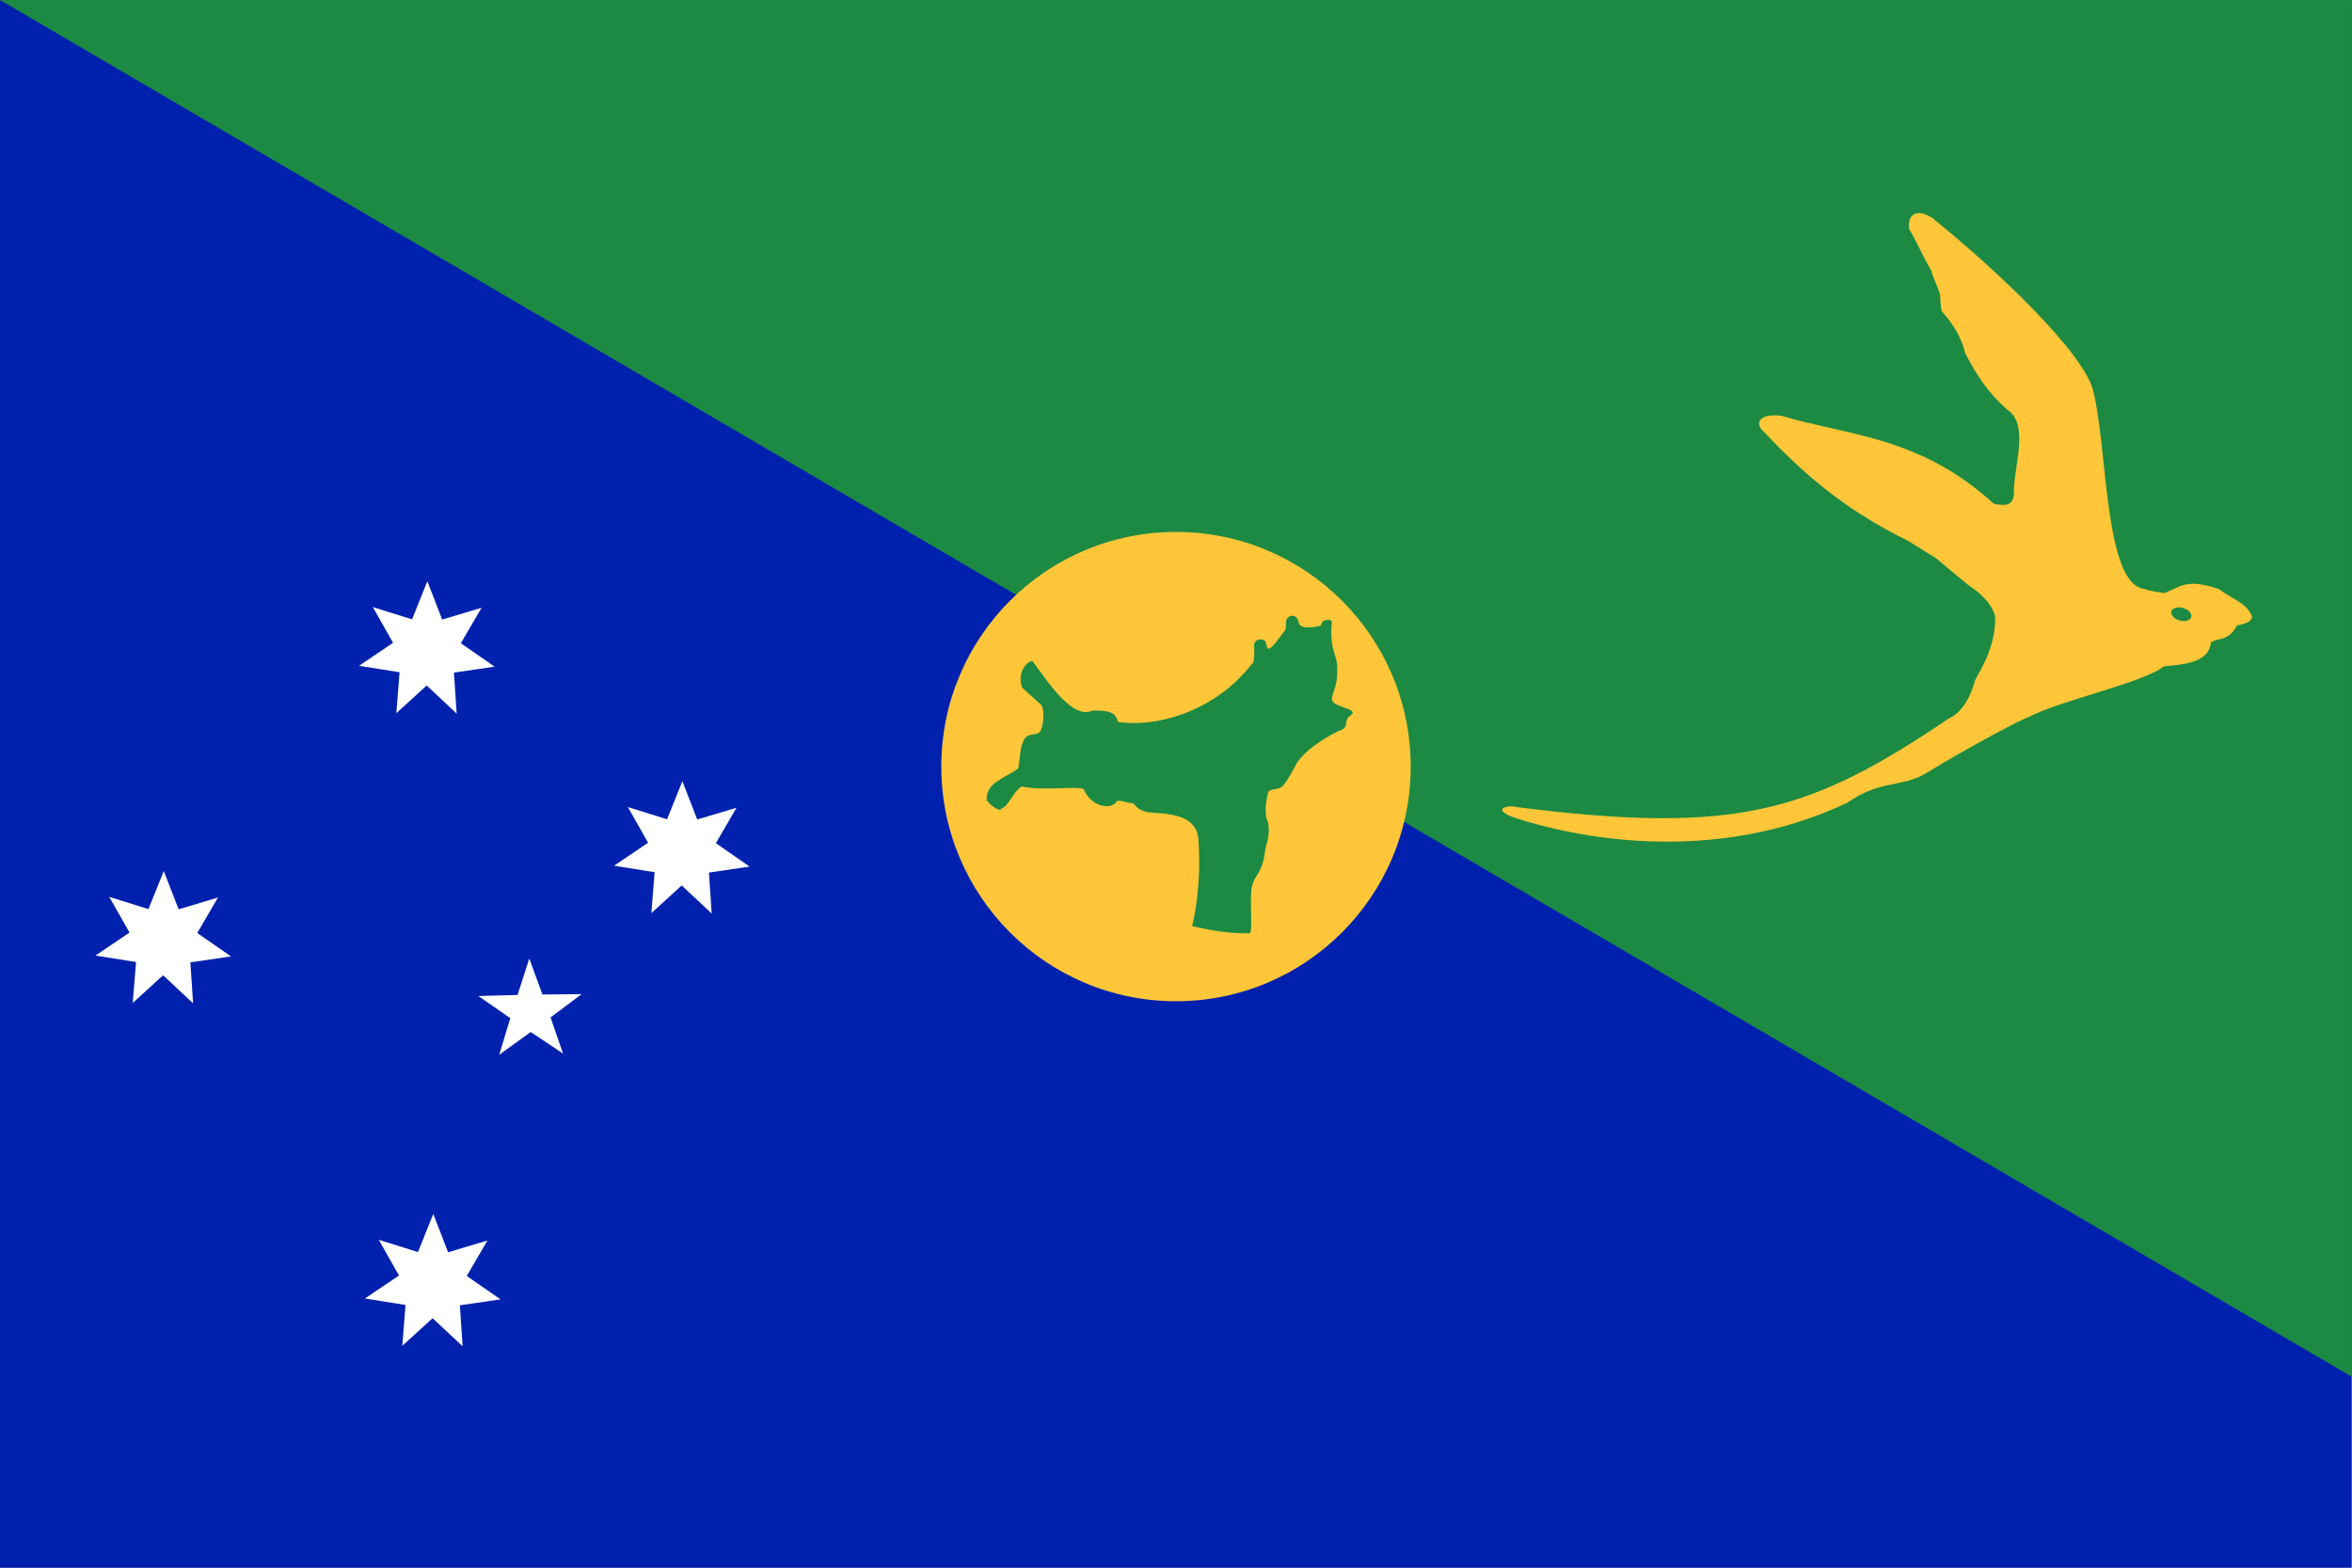 <?xml version="1.0" encoding="UTF-8" standalone="no"?>
<!-- Created with Inkscape (http://www.inkscape.org/) -->

<svg
   version="1.1"
   id="svg1"
   width="1333.333"
   height="888.889"
   viewBox="0 0 1333.333 888.889"
   sodipodi:docname="cx.ai"
   xmlns:inkscape="http://www.inkscape.org/namespaces/inkscape"
   xmlns:sodipodi="http://sodipodi.sourceforge.net/DTD/sodipodi-0.dtd"
   xmlns="http://www.w3.org/2000/svg"
   xmlns:svg="http://www.w3.org/2000/svg">
  <rect x="0" y="0" width="1333.333" height="888.889" fill="#808080" stroke="none"/>
  <defs
     id="defs1">
    <clipPath
       clipPathUnits="userSpaceOnUse"
       id="clipPath4">
      <path
         d="M 0,666.667 H 1000 V 0 H 0 Z"
         transform="translate(-500,-440.459)"
         id="path4" />
    </clipPath>
    <clipPath
       clipPathUnits="userSpaceOnUse"
       id="clipPath6">
      <path
         d="M 0,666.667 H 1000 V 0 H 0 Z"
         transform="translate(-439.045,-385.482)"
         id="path6" />
    </clipPath>
    <clipPath
       clipPathUnits="userSpaceOnUse"
       id="clipPath8">
      <path
         d="M 0,666.667 H 1000 V 0 H 0 Z"
         transform="translate(-889.93,-500.605)"
         id="path8" />
    </clipPath>
    <clipPath
       clipPathUnits="userSpaceOnUse"
       id="clipPath10">
      <path
         d="M 0,666.667 H 1000 V 0 H 0 Z"
         transform="translate(-931.63,-404.151)"
         id="path10" />
    </clipPath>
    <clipPath
       clipPathUnits="userSpaceOnUse"
       id="clipPath12">
      <path
         d="M 0,666.667 H 1000 V 0 H 0 Z"
         transform="translate(-194.16,-363.221)"
         id="path12" />
    </clipPath>
    <clipPath
       clipPathUnits="userSpaceOnUse"
       id="clipPath14">
      <path
         d="M 0,666.667 H 1000 V 0 H 0 Z"
         transform="translate(-239.39,-218.63)"
         id="path14" />
    </clipPath>
    <clipPath
       clipPathUnits="userSpaceOnUse"
       id="clipPath16">
      <path
         d="M 0,666.667 H 1000 V 0 H 0 Z"
         transform="translate(-196.682,-94.16)"
         id="path16" />
    </clipPath>
    <clipPath
       clipPathUnits="userSpaceOnUse"
       id="clipPath18">
      <path
         d="M 0,666.667 H 1000 V 0 H 0 Z"
         transform="translate(-82.095,-239.998)"
         id="path18" />
    </clipPath>
    <clipPath
       clipPathUnits="userSpaceOnUse"
       id="clipPath20">
      <path
         d="M 0,666.667 H 1000 V 0 H 0 Z"
         transform="translate(-302.587,-278.194)"
         id="path20" />
    </clipPath>
  </defs>
  <sodipodi:namedview
     id="namedview1"
     pagecolor="#ffffff"
     bordercolor="#000000"
     borderopacity="0.25"
     inkscape:showpageshadow="2"
     inkscape:pageopacity="0.0"
     inkscape:pagecheckerboard="0"
     inkscape:deskcolor="#d1d1d1">
    <inkscape:page
       x="0"
       y="0"
       inkscape:label="1"
       id="page1"
       width="1333.333"
       height="888.889"
       margin="0"
       bleed="0" />
  </sodipodi:namedview>
  <g
     id="layer-MC0"
     inkscape:groupmode="layer"
     inkscape:label="Layer 1">
    <path
       id="path1"
       d="M 0,0 H 1000 V 666.666 H 0 Z"
       style="fill:#0021ad;fill-opacity:1;fill-rule:nonzero;stroke:none"
       transform="matrix(1.333,0,0,-1.333,0,888.889)" />
    <path
       id="path2"
       d="M 0,0 1000,-585.506 V 0 Z"
       style="fill:#1c8a42;fill-opacity:1;fill-rule:nonzero;stroke:none"
       transform="matrix(1.333,0,0,-1.333,0,0.001)" />
    <path
       id="path3"
       d="m 0,0 c 55.123,0 99.81,-44.686 99.81,-99.809 0,-55.123 -44.687,-99.81 -99.81,-99.81 -55.123,0 -99.809,44.687 -99.809,99.81 C -99.809,-44.686 -55.123,0 0,0"
       style="fill:#ffc639;fill-opacity:1;fill-rule:nonzero;stroke:none"
       transform="matrix(1.333,0,0,-1.333,666.667,301.611)"
       clip-path="url(#clipPath4)" />
    <path
       id="path5"
       d="m 0,0 c 6.828,-9.367 17.175,-25.072 25.496,-20.973 6.494,-0.022 9.846,-0.479 10.726,-4.8 15.315,-2.607 41.056,3.854 57.073,24.715 0,0 1.348,-0.178 0.88,7.753 0.089,3.452 4.722,2.762 4.834,1.637 0.646,-1.715 0.535,-2.996 1.403,-3.041 1.972,0.657 4.667,5.079 6.929,7.886 0.612,1.237 0.278,2.54 0.423,4.099 1.192,2.93 4.166,2.294 4.79,0.758 0.567,-0.992 0.579,-1.749 1.135,-2.741 3.019,-2.016 8.465,-0.133 8.889,-0.133 0.534,2.462 2.116,2.228 2.116,2.228 2.016,0.445 1.225,0.267 2.551,-0.424 -1.17,-13.266 2.606,-13.856 2.294,-20.661 0.134,-7.596 -2.294,-9.757 -2.294,-12.653 0.769,-3.542 11.973,-3.665 8.03,-6.661 -3.463,-1.849 0.011,-5.313 -5.201,-6.66 -15.171,-7.697 -18.078,-14.302 -18.078,-14.302 0,0 -3.809,-7.195 -4.232,-7.195 -2.54,-4.802 -5.759,-2.184 -7.552,-4.522 -0.892,-2.942 -1.894,-9.457 -0.111,-12.844 0.89,-4.655 -0.112,-7.195 -1.226,-11.851 -1.002,-9.712 -4.856,-11.182 -5.302,-14.591 -1.782,-3.642 0.379,-20.751 -1.314,-20.751 -11.294,-0.222 -19.948,2.162 -24.415,3.052 4.354,18.769 2.662,35.253 2.662,36.946 -1.114,13.422 -20.105,10.158 -23.012,11.94 -2.406,0.513 -3.921,2.473 -4.767,3.319 -2.685,0.289 -3.687,0.903 -6.372,1.181 -1.336,-0.669 -0.534,-1.359 -3.519,-2.283 -7.574,-0.914 -10.916,6.604 -10.916,6.604 0.368,2.529 -17.03,-0.511 -26.487,1.682 -3.876,-2.16 -5.569,-8.554 -8.744,-9.312 -0.088,-1.982 -5.223,1.627 -6.259,3.577 -0.212,5.668 4.945,8.175 4.945,8.175 4.099,2.885 6.527,3.352 8.499,5.346 0.991,4.935 0.49,8.588 2.595,12.297 1.782,2.829 4.411,1.504 6.193,2.774 1.916,1.269 2.729,9.578 0.958,11.85 0,0 -7.663,6.917 -8.087,7.341 C -6.962,-4.088 -1.548,0.524 0,0 Z"
       style="fill:#1c8a42;fill-opacity:1;fill-rule:nonzero;stroke:none"
       transform="matrix(1.333,0,0,-1.333,585.393,374.913)"
       clip-path="url(#clipPath6)" />
    <path
       id="path7"
       d="m 0,0 c -4.092,16.194 -40.721,51.071 -68.247,73.265 -6.571,4.478 -10.855,1.811 -9.998,-4.573 3.427,-5.716 5.997,-12 9.424,-17.716 0.958,-3.81 2.761,-6.477 3.719,-10.286 0,0 0.283,-6.573 0.857,-7.144 8.567,-9.433 9.717,-17.432 9.717,-17.432 4.948,-9.526 9.333,-16.478 18.002,-24.29 9.715,-6.098 2.57,-25.047 2.852,-35.147 0,-6.38 -4.566,-5.624 -8.567,-4.858 -31.529,28.958 -62.775,29.049 -90.302,37.435 -10.765,1.139 -10.956,-4.002 -7.428,-6.854 19.242,-20.582 37.334,-34.582 61.151,-46.294 4.002,-2.48 8.003,-4.959 12.005,-7.439 4.566,-3.81 9.142,-7.62 13.708,-11.43 10.573,-6.854 11.44,-13.143 11.44,-13.708 0.282,-12.861 -6.582,-22.86 -8.577,-26.861 -3.61,-13.637 -10.856,-16.006 -10.856,-16.006 -58.874,-39.723 -89.737,-50.004 -185.179,-37.717 -1.432,0.756 -10.574,-0.766 0,-4.575 24.291,-8.094 83.961,-21.077 141.689,6.258 13.86,9.717 23.132,6.532 33.171,12.348 16.49,10.17 40.035,22.83 44.319,24.251 12.862,6.863 48.866,14.575 57.161,21.439 9.514,0.766 19.392,2.016 20.057,10.2 3.125,2.026 7.701,0.544 11.097,7.217 7.55,1.31 6.28,4.011 6.28,4.011 -1.905,5.332 -8.961,7.529 -14,11.43 -7.438,2.479 -12.579,3.246 -18.013,0.575 -1.712,-0.766 -3.426,-1.522 -5.14,-2.288 0,0 -8.003,1.148 -8.003,1.713 C 4.56,-83.499 6.293,-24.574 0.003,0.002 Z"
       style="fill:#ffc639;fill-opacity:1;fill-rule:nonzero;stroke:none"
       transform="matrix(1.333,0,0,-1.333,1186.573,221.415)"
       clip-path="url(#clipPath8)" />
    <path
       id="path9"
       d="m 0,0 c -0.514,-1.432 -2.811,-2.003 -5.129,-1.274 -2.318,0.728 -3.781,2.479 -3.267,3.911 0.514,1.431 2.811,2.002 5.129,1.274 C -0.948,3.183 0.515,1.432 0,0"
       style="fill:#1c8a42;fill-opacity:1;fill-rule:nonzero;stroke:none"
       transform="matrix(1.333,0,0,-1.333,1242.173,350.022)"
       clip-path="url(#clipPath10)" />
    <path
       id="path11"
       d="m 0,0 -12.751,11.936 -12.904,-11.77 1.383,17.405 -17.249,2.753 14.475,9.774 -8.606,15.197 16.668,-5.219 6.518,16.204 6.31,-16.287 L 10.578,45 1.777,29.914 16.125,19.955 -1.158,17.423 0.001,0 Z"
       style="fill:#ffffff;fill-opacity:1;fill-rule:nonzero;stroke:none"
       transform="matrix(1.333,0,0,-1.333,258.88,404.595)"
       clip-path="url(#clipPath12)" />
    <path
       id="path13"
       d="m 0,0 -13.752,9.167 -13.391,-9.664 4.711,15.568 -13.582,9.415 16.668,0.446 4.988,15.496 5.594,-15.299 16.667,0.155 -13.21,-9.902 z"
       style="fill:#ffffff;fill-opacity:1;fill-rule:nonzero;stroke:none"
       transform="matrix(1.333,0,0,-1.333,319.187,597.382)"
       clip-path="url(#clipPath14)" />
    <path
       id="path15"
       d="m 0,0 -12.751,11.937 -12.904,-11.771 1.383,17.405 -17.249,2.753 14.475,9.775 -8.606,15.197 16.668,-5.22 6.518,16.204 6.31,-16.287 L 10.578,45 1.777,29.914 16.125,19.955 -1.158,17.424 0.001,0 Z"
       style="fill:#ffffff;fill-opacity:1;fill-rule:nonzero;stroke:none"
       transform="matrix(1.333,0,0,-1.333,262.242,763.343)"
       clip-path="url(#clipPath16)" />
    <path
       id="path17"
       d="m 0,0 -12.751,11.937 -12.904,-11.771 1.383,17.405 -17.249,2.753 14.475,9.775 -8.606,15.197 16.668,-5.22 6.518,16.204 6.31,-16.287 L 10.578,45 1.777,29.914 16.125,19.955 -1.158,17.424 Z"
       style="fill:#ffffff;fill-opacity:1;fill-rule:nonzero;stroke:none"
       transform="matrix(1.333,0,0,-1.333,109.46,568.893)"
       clip-path="url(#clipPath18)" />
    <path
       id="path19"
       d="m 0,0 -12.751,11.936 -12.904,-11.77 1.383,17.405 -17.249,2.753 14.475,9.775 -8.605,15.196 16.668,-5.22 6.517,16.205 6.31,-16.288 L 10.578,45 1.777,29.914 16.125,19.955 -1.157,17.424 0.001,-0.001 Z"
       style="fill:#ffffff;fill-opacity:1;fill-rule:nonzero;stroke:none"
       transform="matrix(1.333,0,0,-1.333,403.45,517.964)"
       clip-path="url(#clipPath20)" />
  </g>
</svg>
